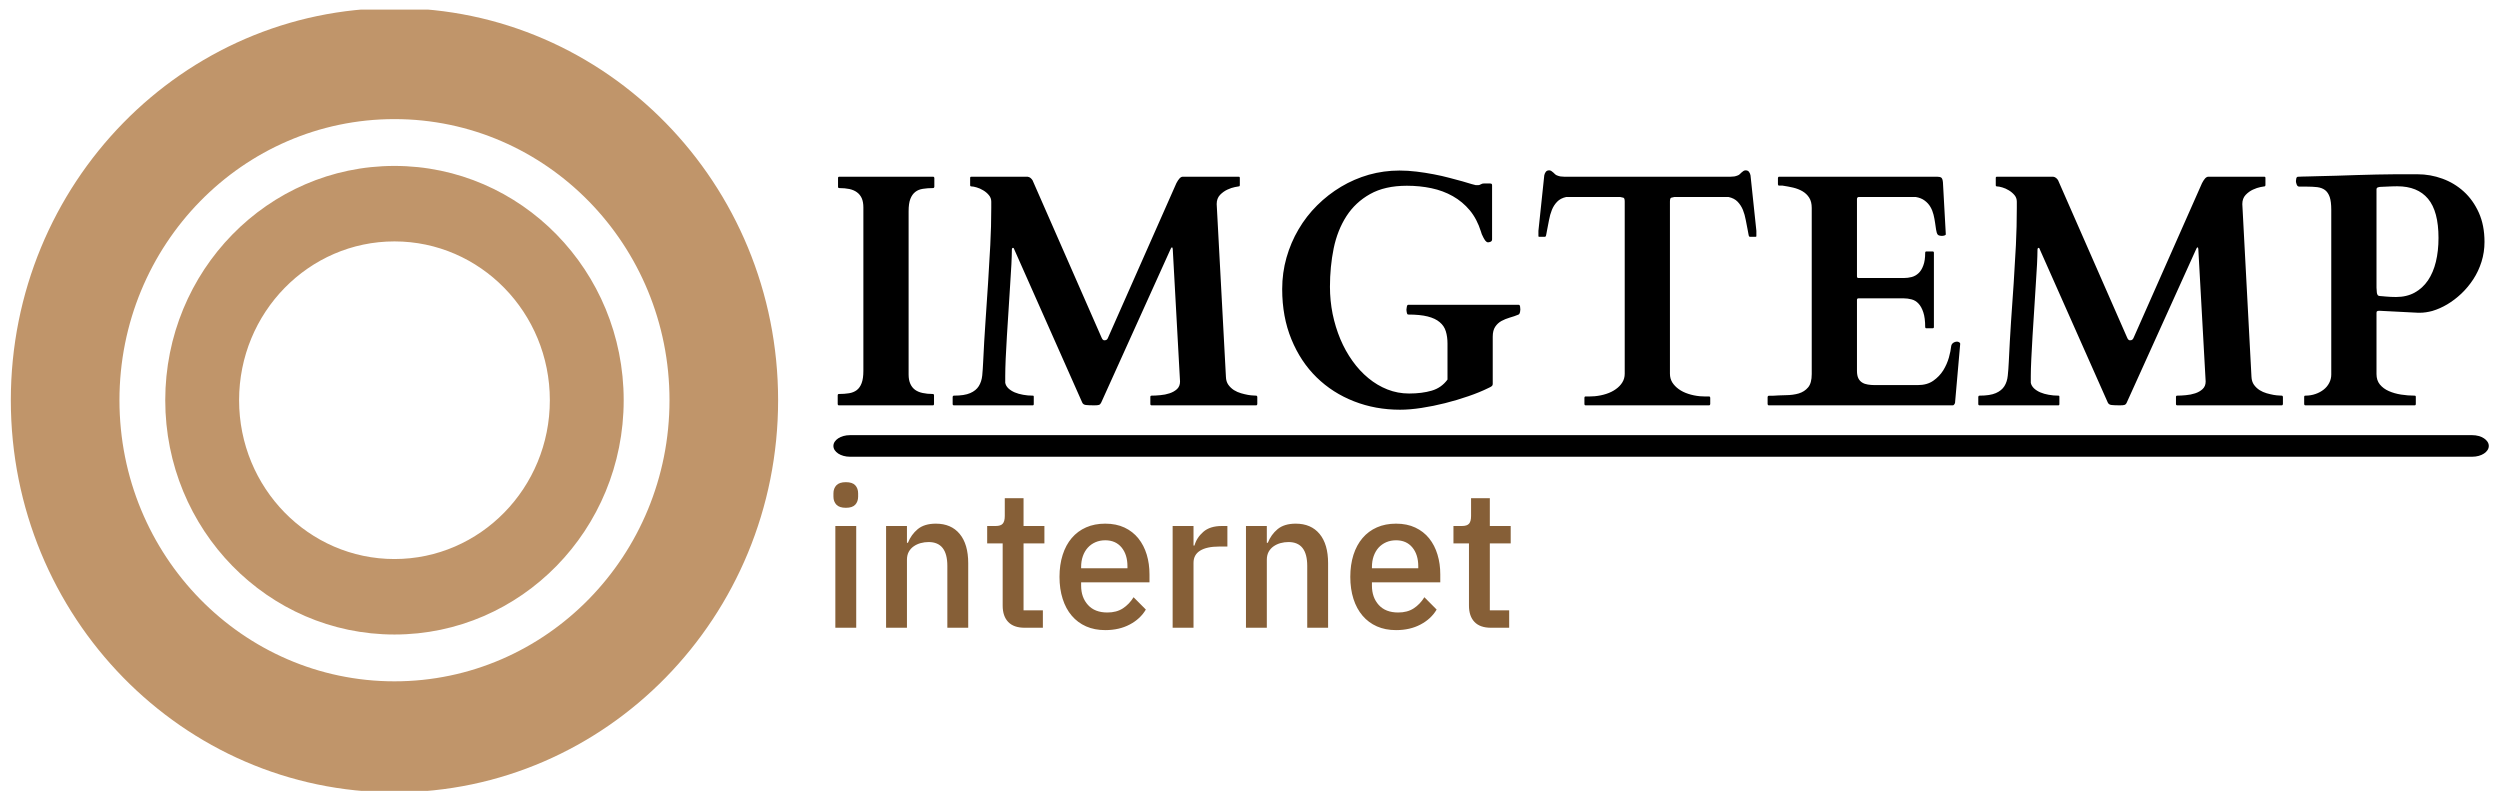<svg width="160" height="51" viewBox="0 0 160 51" fill="none" xmlns="http://www.w3.org/2000/svg">
<g clip-path="url(#clip0_187_36)">
<g clip-path="url(#clip1_187_36)">
<g clip-path="url(#clip2_187_36)">
<g clip-path="url(#clip3_187_36)">
<g clip-path="url(#clip4_187_36)">
<path d="M158.224 27.85H54.397C53.812 27.85 53.338 28.159 53.338 28.54C53.338 28.922 53.812 29.231 54.397 29.231H158.224C158.809 29.231 159.283 28.922 159.283 28.54C159.283 28.159 158.809 27.85 158.224 27.85Z" fill="black"/>
<g clip-path="url(#clip5_187_36)">
<g clip-path="url(#clip6_187_36)">
<path d="M58.151 23.969C58.151 24.204 58.187 24.401 58.259 24.56C58.328 24.719 58.429 24.848 58.562 24.947C58.696 25.043 58.858 25.111 59.049 25.151C59.243 25.193 59.458 25.215 59.694 25.215C59.749 25.215 59.777 25.243 59.777 25.3V25.857C59.777 25.879 59.773 25.899 59.764 25.916C59.759 25.933 59.735 25.942 59.694 25.942H53.692C53.659 25.942 53.637 25.932 53.626 25.912C53.617 25.889 53.613 25.871 53.613 25.857V25.3C53.613 25.285 53.617 25.267 53.626 25.244C53.637 25.224 53.659 25.215 53.692 25.215C53.931 25.215 54.146 25.199 54.337 25.168C54.531 25.137 54.696 25.07 54.832 24.968C54.968 24.863 55.072 24.714 55.144 24.522C55.219 24.326 55.256 24.063 55.256 23.731V13.278C55.256 13.043 55.221 12.846 55.152 12.687C55.08 12.528 54.977 12.401 54.844 12.305C54.714 12.208 54.552 12.139 54.358 12.096C54.166 12.057 53.952 12.037 53.713 12.037C53.66 12.037 53.634 12.008 53.634 11.952V11.391C53.634 11.337 53.66 11.31 53.713 11.31H59.714C59.748 11.31 59.77 11.32 59.781 11.34C59.792 11.36 59.798 11.377 59.798 11.391V11.952C59.798 11.966 59.792 11.983 59.781 12.003C59.77 12.025 59.748 12.037 59.714 12.037C59.479 12.037 59.264 12.052 59.07 12.084C58.876 12.112 58.712 12.178 58.579 12.283C58.443 12.388 58.338 12.537 58.263 12.73C58.188 12.922 58.151 13.186 58.151 13.52V23.969ZM60.97 25.857V25.402C60.97 25.387 60.976 25.37 60.987 25.351C60.998 25.331 61.02 25.321 61.053 25.321C61.5 25.321 61.846 25.267 62.093 25.159C62.34 25.052 62.523 24.903 62.642 24.713C62.761 24.523 62.835 24.296 62.863 24.033C62.888 23.769 62.907 23.486 62.921 23.183C62.962 22.29 63.012 21.423 63.071 20.581C63.126 19.739 63.181 18.913 63.237 18.103C63.29 17.29 63.337 16.485 63.378 15.688C63.42 14.892 63.441 14.093 63.441 13.291V12.908C63.441 12.747 63.389 12.606 63.287 12.487C63.187 12.366 63.066 12.264 62.925 12.181C62.786 12.096 62.646 12.034 62.505 11.994C62.364 11.952 62.253 11.931 62.172 11.931C62.117 11.931 62.089 11.904 62.089 11.85V11.391C62.089 11.377 62.092 11.36 62.097 11.34C62.106 11.32 62.131 11.31 62.172 11.31H65.766C65.84 11.321 65.901 11.347 65.949 11.386C65.996 11.423 66.04 11.473 66.082 11.535L70.498 21.601C70.546 21.72 70.605 21.78 70.677 21.78C70.752 21.78 70.808 21.763 70.844 21.729C70.877 21.695 70.903 21.649 70.923 21.593L75.289 11.722C75.356 11.592 75.424 11.49 75.493 11.416C75.56 11.345 75.628 11.31 75.697 11.31H79.269C79.311 11.31 79.335 11.32 79.34 11.34C79.346 11.36 79.349 11.377 79.349 11.391V11.85C79.349 11.861 79.344 11.878 79.336 11.901C79.325 11.921 79.303 11.931 79.269 11.931C79.256 11.931 79.177 11.945 79.032 11.973C78.885 12.001 78.726 12.055 78.554 12.135C78.382 12.214 78.224 12.327 78.08 12.475C77.939 12.625 77.868 12.82 77.868 13.061L78.459 24.114C78.464 24.315 78.515 24.485 78.612 24.624C78.712 24.763 78.833 24.877 78.974 24.968C79.116 25.056 79.267 25.122 79.427 25.168C79.586 25.213 79.734 25.249 79.873 25.274C80.011 25.297 80.13 25.31 80.23 25.312C80.327 25.318 80.379 25.321 80.384 25.321C80.42 25.321 80.442 25.331 80.451 25.351C80.462 25.37 80.467 25.387 80.467 25.402V25.857C80.467 25.871 80.462 25.889 80.451 25.912C80.442 25.932 80.42 25.942 80.384 25.942H73.705C73.65 25.942 73.622 25.913 73.622 25.857V25.402C73.622 25.348 73.65 25.321 73.705 25.321C73.868 25.321 74.053 25.311 74.258 25.291C74.466 25.274 74.664 25.235 74.853 25.172C75.041 25.11 75.201 25.019 75.331 24.9C75.459 24.778 75.522 24.617 75.522 24.416L75.056 15.935C75.048 15.867 75.032 15.833 75.007 15.833C74.979 15.833 74.951 15.864 74.924 15.926L70.478 25.763C70.442 25.84 70.396 25.889 70.34 25.912C70.282 25.932 70.182 25.942 70.041 25.942C69.797 25.942 69.615 25.934 69.496 25.92C69.377 25.906 69.298 25.851 69.259 25.755L64.934 16.011C64.912 15.96 64.896 15.924 64.888 15.901C64.877 15.875 64.858 15.863 64.83 15.863C64.783 15.863 64.759 15.908 64.759 15.999C64.759 16.206 64.749 16.51 64.73 16.913C64.708 17.315 64.68 17.767 64.647 18.269C64.614 18.77 64.58 19.3 64.547 19.858C64.514 20.42 64.479 20.964 64.443 21.491C64.41 22.015 64.383 22.504 64.364 22.957C64.345 23.411 64.335 23.784 64.335 24.075V24.5C64.36 24.631 64.426 24.748 64.534 24.853C64.643 24.955 64.778 25.042 64.942 25.113C65.106 25.181 65.284 25.232 65.479 25.266C65.675 25.302 65.882 25.321 66.098 25.321C66.134 25.321 66.154 25.331 66.156 25.351C66.159 25.37 66.161 25.387 66.161 25.402V25.857C66.161 25.913 66.14 25.942 66.098 25.942H61.053C60.998 25.942 60.97 25.913 60.97 25.857ZM82.06 18.502C82.06 17.802 82.152 17.131 82.335 16.488C82.518 15.844 82.775 15.241 83.108 14.677C83.438 14.113 83.835 13.601 84.298 13.142C84.763 12.68 85.274 12.283 85.828 11.952C86.383 11.62 86.976 11.364 87.608 11.182C88.243 11.004 88.895 10.915 89.563 10.915C89.923 10.915 90.289 10.937 90.661 10.983C91.032 11.028 91.395 11.085 91.75 11.153C92.108 11.221 92.445 11.297 92.761 11.382C93.08 11.464 93.36 11.539 93.601 11.607C93.84 11.678 94.035 11.736 94.188 11.782C94.34 11.827 94.427 11.85 94.45 11.85H94.57C94.623 11.85 94.664 11.844 94.695 11.833C94.725 11.821 94.753 11.809 94.778 11.794C94.8 11.78 94.825 11.769 94.853 11.761C94.881 11.749 94.922 11.743 94.978 11.743H95.381C95.395 11.743 95.417 11.749 95.448 11.761C95.478 11.769 95.493 11.802 95.493 11.858V15.314C95.493 15.391 95.462 15.443 95.398 15.472C95.334 15.497 95.278 15.51 95.231 15.51C95.17 15.504 95.115 15.47 95.065 15.408C95.018 15.345 94.975 15.276 94.936 15.2C94.894 15.123 94.86 15.051 94.832 14.983C94.807 14.912 94.79 14.859 94.782 14.825C94.613 14.287 94.375 13.832 94.067 13.461C93.759 13.092 93.397 12.791 92.981 12.555C92.566 12.32 92.108 12.15 91.609 12.045C91.113 11.94 90.59 11.888 90.041 11.888C89.101 11.888 88.317 12.065 87.687 12.419C87.058 12.771 86.552 13.244 86.169 13.839C85.787 14.434 85.515 15.121 85.354 15.901C85.196 16.68 85.117 17.498 85.117 18.354C85.117 18.943 85.174 19.521 85.287 20.088C85.404 20.655 85.569 21.193 85.782 21.703C85.996 22.211 86.255 22.677 86.56 23.102C86.862 23.527 87.202 23.894 87.579 24.203C87.953 24.512 88.359 24.753 88.797 24.926C89.233 25.098 89.695 25.185 90.183 25.185C90.731 25.185 91.214 25.124 91.63 25.002C92.046 24.88 92.382 24.644 92.64 24.292V21.997C92.64 21.699 92.604 21.434 92.532 21.202C92.463 20.972 92.333 20.778 92.141 20.619C91.953 20.458 91.696 20.336 91.372 20.254C91.047 20.172 90.632 20.131 90.124 20.131C90.083 20.131 90.053 20.091 90.037 20.012C90.02 19.932 90.012 19.864 90.012 19.808C90.012 19.773 90.02 19.715 90.037 19.633C90.053 19.548 90.083 19.506 90.124 19.506H97.19C97.243 19.506 97.275 19.545 97.286 19.625C97.297 19.704 97.302 19.765 97.302 19.808C97.302 19.841 97.296 19.897 97.282 19.973C97.268 20.05 97.237 20.102 97.19 20.131C97.007 20.207 96.819 20.272 96.625 20.326C96.433 20.383 96.256 20.455 96.092 20.543C95.929 20.634 95.796 20.757 95.693 20.913C95.588 21.069 95.535 21.281 95.535 21.55V24.581C95.535 24.638 95.513 24.683 95.468 24.717C95.424 24.751 95.355 24.79 95.26 24.832C94.881 25.019 94.451 25.195 93.971 25.359C93.489 25.526 92.994 25.674 92.487 25.801C91.979 25.929 91.476 26.031 90.977 26.107C90.475 26.184 90.017 26.222 89.604 26.222C88.556 26.222 87.575 26.044 86.66 25.686C85.745 25.329 84.946 24.818 84.264 24.152C83.579 23.483 83.042 22.671 82.651 21.716C82.257 20.761 82.06 19.69 82.06 18.502ZM103.982 12.896C103.982 12.751 103.953 12.67 103.894 12.653C103.836 12.636 103.767 12.621 103.686 12.606H100.243C99.993 12.66 99.798 12.762 99.656 12.912C99.512 13.06 99.4 13.234 99.32 13.435C99.239 13.637 99.178 13.853 99.137 14.086C99.098 14.315 99.055 14.538 99.008 14.753C98.994 14.816 98.98 14.891 98.966 14.978C98.952 15.063 98.938 15.113 98.924 15.127C98.911 15.147 98.887 15.157 98.854 15.157H98.517C98.478 15.157 98.459 15.144 98.459 15.119V14.774L98.833 11.225C98.847 11.148 98.877 11.076 98.924 11.008C98.972 10.937 99.046 10.902 99.149 10.902C99.196 10.902 99.242 10.916 99.286 10.944C99.331 10.973 99.372 11.005 99.411 11.042C99.453 11.082 99.492 11.119 99.528 11.153C99.566 11.187 99.605 11.211 99.644 11.225C99.727 11.259 99.803 11.281 99.873 11.293C99.945 11.304 100.025 11.31 100.114 11.31H110.752C110.841 11.31 110.921 11.304 110.994 11.293C111.063 11.281 111.139 11.259 111.222 11.225C111.261 11.211 111.3 11.187 111.339 11.153C111.375 11.119 111.414 11.082 111.455 11.042C111.494 11.005 111.536 10.973 111.58 10.944C111.624 10.916 111.67 10.902 111.717 10.902C111.82 10.902 111.895 10.937 111.942 11.008C111.989 11.076 112.019 11.148 112.033 11.225L112.408 14.774V15.119C112.408 15.144 112.388 15.157 112.349 15.157H112.013C111.979 15.157 111.956 15.147 111.942 15.127C111.928 15.113 111.914 15.063 111.9 14.978C111.886 14.891 111.872 14.816 111.859 14.753C111.811 14.538 111.769 14.315 111.73 14.086C111.688 13.853 111.627 13.637 111.547 13.435C111.464 13.234 111.351 13.06 111.21 12.912C111.068 12.762 110.872 12.66 110.619 12.606H107.167C107.087 12.621 107.018 12.636 106.959 12.653C106.904 12.67 106.876 12.751 106.876 12.896V23.918C106.876 24.125 106.926 24.311 107.026 24.475C107.129 24.637 107.266 24.78 107.438 24.904C107.61 25.029 107.813 25.13 108.049 25.206C108.282 25.283 108.53 25.334 108.794 25.359C108.868 25.368 108.963 25.372 109.076 25.372C109.193 25.372 109.291 25.372 109.372 25.372C109.405 25.372 109.427 25.382 109.438 25.402C109.449 25.422 109.455 25.439 109.455 25.453V25.857C109.455 25.871 109.449 25.889 109.438 25.912C109.427 25.932 109.405 25.942 109.372 25.942H101.482C101.449 25.942 101.427 25.932 101.416 25.912C101.407 25.889 101.403 25.871 101.403 25.857V25.453C101.403 25.439 101.407 25.422 101.416 25.402C101.427 25.382 101.449 25.372 101.482 25.372C101.557 25.372 101.654 25.372 101.773 25.372C101.893 25.372 101.988 25.368 102.06 25.359C102.326 25.334 102.576 25.283 102.809 25.206C103.042 25.13 103.244 25.029 103.416 24.904C103.591 24.78 103.728 24.637 103.828 24.475C103.93 24.311 103.982 24.125 103.982 23.918V12.896ZM113.127 25.712V25.41C113.127 25.404 113.131 25.39 113.14 25.368C113.145 25.342 113.169 25.329 113.21 25.329H113.431C113.716 25.31 114.007 25.297 114.304 25.291C114.603 25.288 114.875 25.252 115.119 25.181C115.363 25.107 115.563 24.978 115.718 24.794C115.873 24.612 115.951 24.328 115.951 23.939V13.312C115.951 13.043 115.897 12.823 115.789 12.653C115.681 12.483 115.538 12.346 115.36 12.241C115.186 12.139 114.986 12.061 114.762 12.007C114.54 11.956 114.314 11.914 114.084 11.88H113.867C113.834 11.88 113.813 11.87 113.805 11.85C113.794 11.827 113.788 11.809 113.788 11.794V11.391C113.788 11.377 113.794 11.36 113.805 11.34C113.813 11.32 113.834 11.31 113.867 11.31H123.982C124.104 11.31 124.193 11.331 124.248 11.374C124.301 11.419 124.334 11.518 124.348 11.671L124.531 14.991C124.531 15.028 124.502 15.055 124.443 15.072C124.385 15.089 124.333 15.097 124.285 15.097C124.233 15.097 124.179 15.09 124.123 15.076C124.071 15.062 124.033 15.041 124.011 15.012C123.964 14.944 123.931 14.842 123.911 14.706C123.892 14.573 123.87 14.423 123.845 14.256C123.822 14.089 123.789 13.916 123.745 13.737C123.7 13.556 123.634 13.39 123.545 13.24C123.456 13.087 123.336 12.954 123.183 12.84C123.034 12.724 122.839 12.646 122.601 12.606H118.979C118.89 12.606 118.846 12.652 118.846 12.742V17.691C118.846 17.759 118.879 17.793 118.945 17.793H121.848C122.017 17.793 122.185 17.771 122.352 17.729C122.518 17.683 122.663 17.601 122.788 17.482C122.913 17.366 123.014 17.202 123.092 16.989C123.172 16.779 123.212 16.509 123.212 16.177C123.212 16.12 123.239 16.092 123.291 16.092H123.687C123.742 16.092 123.77 16.12 123.77 16.177V20.93C123.77 20.964 123.76 20.986 123.741 20.998C123.718 21.006 123.7 21.011 123.687 21.011H123.291C123.258 21.011 123.236 21.001 123.225 20.981C123.217 20.961 123.212 20.944 123.212 20.93C123.212 20.541 123.172 20.228 123.092 19.99C123.014 19.752 122.912 19.565 122.784 19.429C122.657 19.293 122.51 19.204 122.343 19.161C122.177 19.116 122.002 19.093 121.819 19.093H118.945C118.879 19.093 118.846 19.127 118.846 19.195V23.731C118.846 23.932 118.876 24.094 118.937 24.216C118.998 24.335 119.081 24.425 119.187 24.488C119.289 24.55 119.408 24.591 119.544 24.611C119.68 24.634 119.823 24.645 119.973 24.645H122.742C123.136 24.645 123.465 24.553 123.728 24.369C123.992 24.184 124.205 23.962 124.369 23.701C124.529 23.438 124.65 23.164 124.73 22.881C124.808 22.598 124.857 22.355 124.876 22.154C124.89 22.063 124.934 21.992 125.009 21.941C125.084 21.89 125.168 21.865 125.263 21.865C125.296 21.865 125.336 21.878 125.383 21.903C125.43 21.931 125.454 21.963 125.454 21.997L125.121 25.797C125.107 25.831 125.088 25.864 125.063 25.895C125.041 25.926 125.012 25.942 124.976 25.942H113.21C113.169 25.942 113.145 25.929 113.14 25.903C113.131 25.881 113.127 25.865 113.127 25.857V25.712ZM126.61 25.857V25.402C126.61 25.387 126.616 25.37 126.627 25.351C126.638 25.331 126.66 25.321 126.693 25.321C127.14 25.321 127.486 25.267 127.733 25.159C127.98 25.052 128.163 24.903 128.282 24.713C128.401 24.523 128.473 24.296 128.498 24.033C128.526 23.769 128.547 23.486 128.561 23.183C128.602 22.29 128.651 21.423 128.706 20.581C128.765 19.739 128.821 18.913 128.877 18.103C128.93 17.29 128.977 16.485 129.018 15.688C129.057 14.892 129.076 14.093 129.076 13.291V12.908C129.076 12.747 129.027 12.606 128.927 12.487C128.824 12.366 128.704 12.264 128.565 12.181C128.426 12.096 128.286 12.034 128.145 11.994C128.003 11.952 127.891 11.931 127.808 11.931C127.755 11.931 127.729 11.904 127.729 11.85V11.391C127.729 11.377 127.732 11.36 127.737 11.34C127.746 11.32 127.769 11.31 127.808 11.31H131.405C131.478 11.321 131.537 11.347 131.584 11.386C131.634 11.423 131.679 11.473 131.717 11.535L136.134 21.601C136.181 21.72 136.242 21.78 136.317 21.78C136.392 21.78 136.446 21.763 136.479 21.729C136.513 21.695 136.54 21.649 136.562 21.593L140.929 11.722C140.996 11.592 141.062 11.49 141.129 11.416C141.198 11.345 141.266 11.31 141.333 11.31H144.909C144.948 11.31 144.972 11.32 144.98 11.34C144.986 11.36 144.988 11.377 144.988 11.391V11.85C144.988 11.861 144.983 11.878 144.972 11.901C144.963 11.921 144.943 11.931 144.909 11.931C144.896 11.931 144.815 11.945 144.668 11.973C144.524 12.001 144.365 12.055 144.19 12.135C144.018 12.214 143.861 12.327 143.72 12.475C143.579 12.625 143.508 12.82 143.508 13.061L144.094 24.114C144.103 24.315 144.155 24.485 144.252 24.624C144.352 24.763 144.473 24.877 144.614 24.968C144.755 25.056 144.905 25.122 145.063 25.168C145.224 25.213 145.374 25.249 145.512 25.274C145.651 25.297 145.769 25.31 145.866 25.312C145.966 25.318 146.018 25.321 146.024 25.321C146.057 25.321 146.079 25.331 146.09 25.351C146.102 25.37 146.107 25.387 146.107 25.402V25.857C146.107 25.871 146.102 25.889 146.09 25.912C146.079 25.932 146.057 25.942 146.024 25.942H139.345C139.289 25.942 139.262 25.913 139.262 25.857V25.402C139.262 25.348 139.289 25.321 139.345 25.321C139.506 25.321 139.69 25.311 139.898 25.291C140.103 25.274 140.301 25.235 140.493 25.172C140.681 25.11 140.839 25.019 140.967 24.9C141.097 24.778 141.162 24.617 141.162 24.416L140.692 15.935C140.687 15.867 140.67 15.833 140.642 15.833C140.615 15.833 140.588 15.864 140.563 15.926L136.113 25.763C136.08 25.84 136.034 25.889 135.976 25.912C135.921 25.932 135.821 25.942 135.677 25.942C135.433 25.942 135.252 25.934 135.136 25.92C135.017 25.906 134.936 25.851 134.895 25.755L130.57 16.011C130.55 15.96 130.535 15.924 130.524 15.901C130.515 15.875 130.497 15.863 130.47 15.863C130.423 15.863 130.399 15.908 130.399 15.999C130.399 16.206 130.389 16.51 130.37 16.913C130.348 17.315 130.32 17.767 130.287 18.269C130.253 18.77 130.22 19.3 130.187 19.858C130.151 20.42 130.116 20.964 130.083 21.491C130.05 22.015 130.023 22.504 130.004 22.957C129.982 23.411 129.971 23.784 129.971 24.075V24.5C129.998 24.631 130.066 24.748 130.174 24.853C130.283 24.955 130.418 25.042 130.582 25.113C130.743 25.181 130.922 25.232 131.118 25.266C131.315 25.302 131.522 25.321 131.738 25.321C131.771 25.321 131.791 25.331 131.796 25.351C131.799 25.37 131.801 25.387 131.801 25.402V25.857C131.801 25.913 131.78 25.942 131.738 25.942H126.693C126.638 25.942 126.61 25.913 126.61 25.857ZM154.533 25.942H147.546C147.493 25.942 147.467 25.907 147.467 25.84V25.402C147.467 25.396 147.47 25.38 147.475 25.355C147.481 25.332 147.505 25.321 147.546 25.321C147.776 25.321 147.991 25.285 148.191 25.215C148.39 25.147 148.565 25.053 148.715 24.934C148.864 24.818 148.982 24.676 149.068 24.509C149.157 24.342 149.201 24.162 149.201 23.969V13.427C149.201 13.081 149.168 12.809 149.102 12.611C149.032 12.412 148.932 12.264 148.802 12.164C148.669 12.065 148.503 12.003 148.303 11.977C148.103 11.955 147.872 11.943 147.608 11.943H147.151C147.076 11.943 147.022 11.899 146.989 11.812C146.956 11.726 146.939 11.653 146.939 11.59C146.939 11.554 146.946 11.501 146.96 11.433C146.971 11.362 147.007 11.321 147.068 11.31C147.076 11.31 147.098 11.31 147.134 11.31C147.173 11.31 147.24 11.307 147.334 11.301C147.428 11.299 147.554 11.296 147.712 11.293C147.873 11.29 148.083 11.284 148.34 11.276C148.712 11.27 149.108 11.26 149.53 11.246C149.954 11.232 150.382 11.218 150.815 11.204C151.25 11.189 151.679 11.178 152.1 11.17C152.524 11.158 152.922 11.153 153.294 11.153H154.724C155.268 11.153 155.796 11.246 156.309 11.433C156.825 11.62 157.282 11.895 157.681 12.258C158.081 12.621 158.402 13.073 158.646 13.614C158.887 14.152 159.008 14.774 159.008 15.48C159.008 15.922 158.944 16.346 158.817 16.751C158.689 17.156 158.515 17.529 158.293 17.869C158.074 18.206 157.82 18.512 157.532 18.787C157.243 19.059 156.942 19.289 156.629 19.476C156.313 19.663 155.993 19.805 155.668 19.901C155.386 19.977 155.118 20.016 154.866 20.016C154.827 20.016 154.791 20.016 154.758 20.016L152.329 19.892C152.323 19.892 152.296 19.892 152.246 19.892C152.199 19.892 152.165 19.9 152.146 19.914C152.126 19.925 152.113 19.938 152.104 19.952C152.099 19.966 152.096 19.994 152.096 20.037V23.939C152.096 24.209 152.168 24.431 152.312 24.607C152.459 24.785 152.649 24.926 152.882 25.028C153.115 25.132 153.377 25.207 153.668 25.253C153.959 25.298 154.247 25.321 154.533 25.321C154.572 25.321 154.595 25.331 154.604 25.351C154.609 25.37 154.612 25.387 154.612 25.402V25.857C154.612 25.871 154.608 25.889 154.6 25.912C154.589 25.932 154.566 25.942 154.533 25.942ZM152.096 18.409L152.117 18.719C152.122 18.773 152.138 18.823 152.162 18.868C152.185 18.913 152.233 18.939 152.308 18.945C152.336 18.945 152.386 18.949 152.458 18.957C152.527 18.963 152.609 18.97 152.703 18.979C152.8 18.984 152.904 18.991 153.015 19C153.126 19.006 153.235 19.008 153.344 19.008C153.798 19.008 154.196 18.915 154.537 18.728C154.878 18.541 155.162 18.28 155.39 17.946C155.617 17.608 155.786 17.21 155.897 16.751C156.008 16.292 156.064 15.785 156.064 15.229C156.064 14.09 155.84 13.254 155.394 12.721C154.948 12.188 154.292 11.922 153.427 11.922C153.333 11.922 153.244 11.923 153.161 11.926C153.08 11.929 153 11.932 152.919 11.935C152.836 11.94 152.749 11.945 152.657 11.947C152.566 11.95 152.463 11.955 152.35 11.96C152.308 11.96 152.255 11.97 152.192 11.99C152.128 12.007 152.096 12.052 152.096 12.126V18.409Z" fill="black"/>
</g>
</g>
<g clip-path="url(#clip7_187_36)">
<g clip-path="url(#clip8_187_36)">
<path d="M54.136 32.499C53.858 32.499 53.656 32.432 53.529 32.299C53.403 32.165 53.34 31.994 53.34 31.785V31.573C53.34 31.364 53.403 31.193 53.529 31.059C53.656 30.925 53.858 30.859 54.136 30.859C54.414 30.859 54.614 30.925 54.737 31.059C54.859 31.193 54.92 31.364 54.92 31.573V31.785C54.92 31.994 54.859 32.165 54.737 32.299C54.614 32.432 54.414 32.499 54.136 32.499ZM53.462 40.176V33.664H54.798V40.176H53.462ZM58.045 40.176H56.709V33.664H58.045V34.741H58.106C58.245 34.39 58.455 34.098 58.736 33.864C59.019 33.631 59.405 33.514 59.895 33.514C60.548 33.514 61.057 33.733 61.419 34.17C61.783 34.609 61.966 35.234 61.966 36.044V40.176H60.63V36.219C60.63 35.2 60.23 34.691 59.429 34.691C59.258 34.691 59.088 34.714 58.92 34.759C58.753 34.805 58.604 34.875 58.474 34.967C58.343 35.058 58.238 35.175 58.16 35.317C58.083 35.459 58.045 35.626 58.045 35.818V40.176ZM66.744 40.176H65.58C65.115 40.176 64.763 40.053 64.526 39.806C64.29 39.56 64.171 39.212 64.171 38.761V34.779H63.179V33.664H63.718C63.938 33.664 64.091 33.614 64.176 33.514C64.263 33.413 64.306 33.251 64.306 33.025V31.886H65.507V33.664H66.842V34.779H65.507V39.062H66.744V40.176ZM70.736 40.327C70.279 40.327 69.87 40.247 69.511 40.089C69.151 39.93 68.845 39.702 68.592 39.405C68.339 39.109 68.145 38.75 68.011 38.328C67.876 37.907 67.808 37.438 67.808 36.92C67.808 36.403 67.876 35.932 68.011 35.51C68.145 35.089 68.339 34.73 68.592 34.433C68.845 34.137 69.151 33.91 69.511 33.752C69.87 33.593 70.279 33.514 70.736 33.514C71.202 33.514 71.613 33.597 71.969 33.764C72.323 33.931 72.619 34.163 72.856 34.458C73.093 34.755 73.271 35.1 73.39 35.492C73.508 35.885 73.567 36.306 73.567 36.757V37.271H69.192V37.484C69.192 37.985 69.338 38.395 69.629 38.716C69.918 39.038 70.332 39.2 70.871 39.2C71.263 39.2 71.594 39.112 71.863 38.937C72.133 38.761 72.362 38.523 72.549 38.223L73.334 39.012C73.097 39.412 72.754 39.731 72.305 39.968C71.855 40.207 71.332 40.327 70.736 40.327ZM70.736 34.578C70.507 34.578 70.297 34.62 70.106 34.703C69.914 34.787 69.75 34.904 69.616 35.054C69.481 35.204 69.376 35.384 69.303 35.593C69.229 35.801 69.192 36.031 69.192 36.282V36.369H72.157V36.244C72.157 35.743 72.031 35.34 71.778 35.034C71.524 34.73 71.177 34.578 70.736 34.578ZM76.385 40.176H75.049V33.664H76.385V34.916H76.446C76.536 34.582 76.724 34.29 77.01 34.04C77.295 33.789 77.692 33.664 78.198 33.664H78.553V34.979H78.026C77.496 34.979 77.09 35.067 76.808 35.242C76.526 35.417 76.385 35.676 76.385 36.019V40.176ZM81.077 40.176H79.742V33.664H81.077V34.741H81.139C81.278 34.39 81.487 34.098 81.768 33.864C82.051 33.631 82.437 33.514 82.927 33.514C83.581 33.514 84.089 33.733 84.452 34.17C84.816 34.609 84.998 35.234 84.998 36.044V40.176H83.663V36.219C83.663 35.2 83.262 34.691 82.462 34.691C82.29 34.691 82.121 34.714 81.952 34.759C81.786 34.805 81.637 34.875 81.506 34.967C81.376 35.058 81.271 35.175 81.192 35.317C81.116 35.459 81.077 35.626 81.077 35.818V40.176ZM89.348 40.327C88.891 40.327 88.482 40.247 88.123 40.089C87.763 39.93 87.457 39.702 87.204 39.405C86.951 39.109 86.756 38.75 86.621 38.328C86.487 37.907 86.419 37.438 86.419 36.92C86.419 36.403 86.487 35.932 86.621 35.51C86.756 35.089 86.951 34.73 87.204 34.433C87.457 34.137 87.763 33.91 88.123 33.752C88.482 33.593 88.891 33.514 89.348 33.514C89.814 33.514 90.224 33.597 90.578 33.764C90.934 33.931 91.231 34.163 91.468 34.458C91.704 34.755 91.882 35.1 91.999 35.492C92.119 35.885 92.178 36.306 92.178 36.757V37.271H87.804V37.484C87.804 37.985 87.949 38.395 88.238 38.716C88.529 39.038 88.944 39.2 89.483 39.2C89.875 39.2 90.206 39.112 90.475 38.937C90.745 38.761 90.973 38.523 91.161 38.223L91.945 39.012C91.709 39.412 91.365 39.731 90.916 39.968C90.467 40.207 89.944 40.327 89.348 40.327ZM89.348 34.578C89.119 34.578 88.908 34.62 88.716 34.703C88.525 34.787 88.361 34.904 88.225 35.054C88.092 35.204 87.988 35.384 87.914 35.593C87.841 35.801 87.804 36.031 87.804 36.282V36.369H90.769V36.244C90.769 35.743 90.643 35.34 90.389 35.034C90.136 34.73 89.789 34.578 89.348 34.578ZM96.587 40.176H95.423C94.957 40.176 94.606 40.053 94.369 39.806C94.132 39.56 94.014 39.212 94.014 38.761V34.779H93.021V33.664H93.56C93.781 33.664 93.934 33.614 94.021 33.514C94.106 33.413 94.148 33.251 94.148 33.025V31.886H95.349V33.664H96.685V34.779H95.349V39.062H96.587V40.176Z" fill="#865F37"/>
</g>
</g>
</g>
</g>
<g clip-path="url(#clip9_187_36)">
<g clip-path="url(#clip10_187_36)">
<path d="M25.246 0.518C11.686 0.518 0.693 11.754 0.693 25.614C0.693 39.474 11.686 50.71 25.246 50.71C38.806 50.71 49.799 39.474 49.799 25.614C49.799 11.754 38.806 0.518 25.246 0.518ZM25.246 7.623C34.969 7.623 42.848 15.676 42.848 25.614C42.848 35.552 34.969 43.605 25.246 43.605C15.524 43.605 7.645 35.552 7.645 25.614C7.645 15.677 15.524 7.623 25.246 7.623ZM25.246 10.619C17.141 10.619 10.576 17.33 10.576 25.614C10.576 33.898 17.141 40.609 25.246 40.609C33.351 40.609 39.916 33.898 39.916 25.614C39.916 17.33 33.351 10.619 25.246 10.619ZM25.246 15.45C30.735 15.45 35.19 20.004 35.19 25.614C35.19 31.225 30.735 35.778 25.246 35.778C19.757 35.778 15.302 31.225 15.302 25.614C15.302 20.004 19.757 15.45 25.246 15.45Z" fill="#C0956A"/>
</g>
</g>
</g>
</g>
</g>
<defs>
<clipPath id="clip0_187_36">
<rect width="158.824" height="50" fill="white" transform="translate(0.576 0.614)"/>
</clipPath>
<clipPath id="clip1_187_36">
<rect width="158.589" height="50.192" fill="white" transform="translate(0.693 0.518)"/>
</clipPath>
<clipPath id="clip2_187_36">
<rect width="158.589" height="50.192" fill="white" transform="translate(0.693 0.518)"/>
</clipPath>
<clipPath id="clip3_187_36">
<rect width="105.945" height="29.425" fill="white" transform="translate(53.338 10.902)"/>
</clipPath>
<clipPath id="clip4_187_36">
<rect width="105.945" height="29.425" fill="white" transform="translate(53.338 10.902)"/>
</clipPath>
<clipPath id="clip5_187_36">
<rect width="105.418" height="15.32" fill="white" transform="translate(53.602 10.902)"/>
</clipPath>
<clipPath id="clip6_187_36">
<rect width="105.418" height="15.32" fill="white" transform="translate(53.602 10.902)"/>
</clipPath>
<clipPath id="clip7_187_36">
<rect width="43.35" height="9.468" fill="white" transform="translate(53.338 30.859)"/>
</clipPath>
<clipPath id="clip8_187_36">
<rect width="43.35" height="9.468" fill="white" transform="translate(53.338 30.859)"/>
</clipPath>
<clipPath id="clip9_187_36">
<rect width="49.106" height="50.192" fill="white" transform="translate(0.693 0.518)"/>
</clipPath>
<clipPath id="clip10_187_36">
<rect width="49.106" height="50.192" fill="white" transform="translate(0.693 0.518)"/>
</clipPath>
</defs>
</svg>

